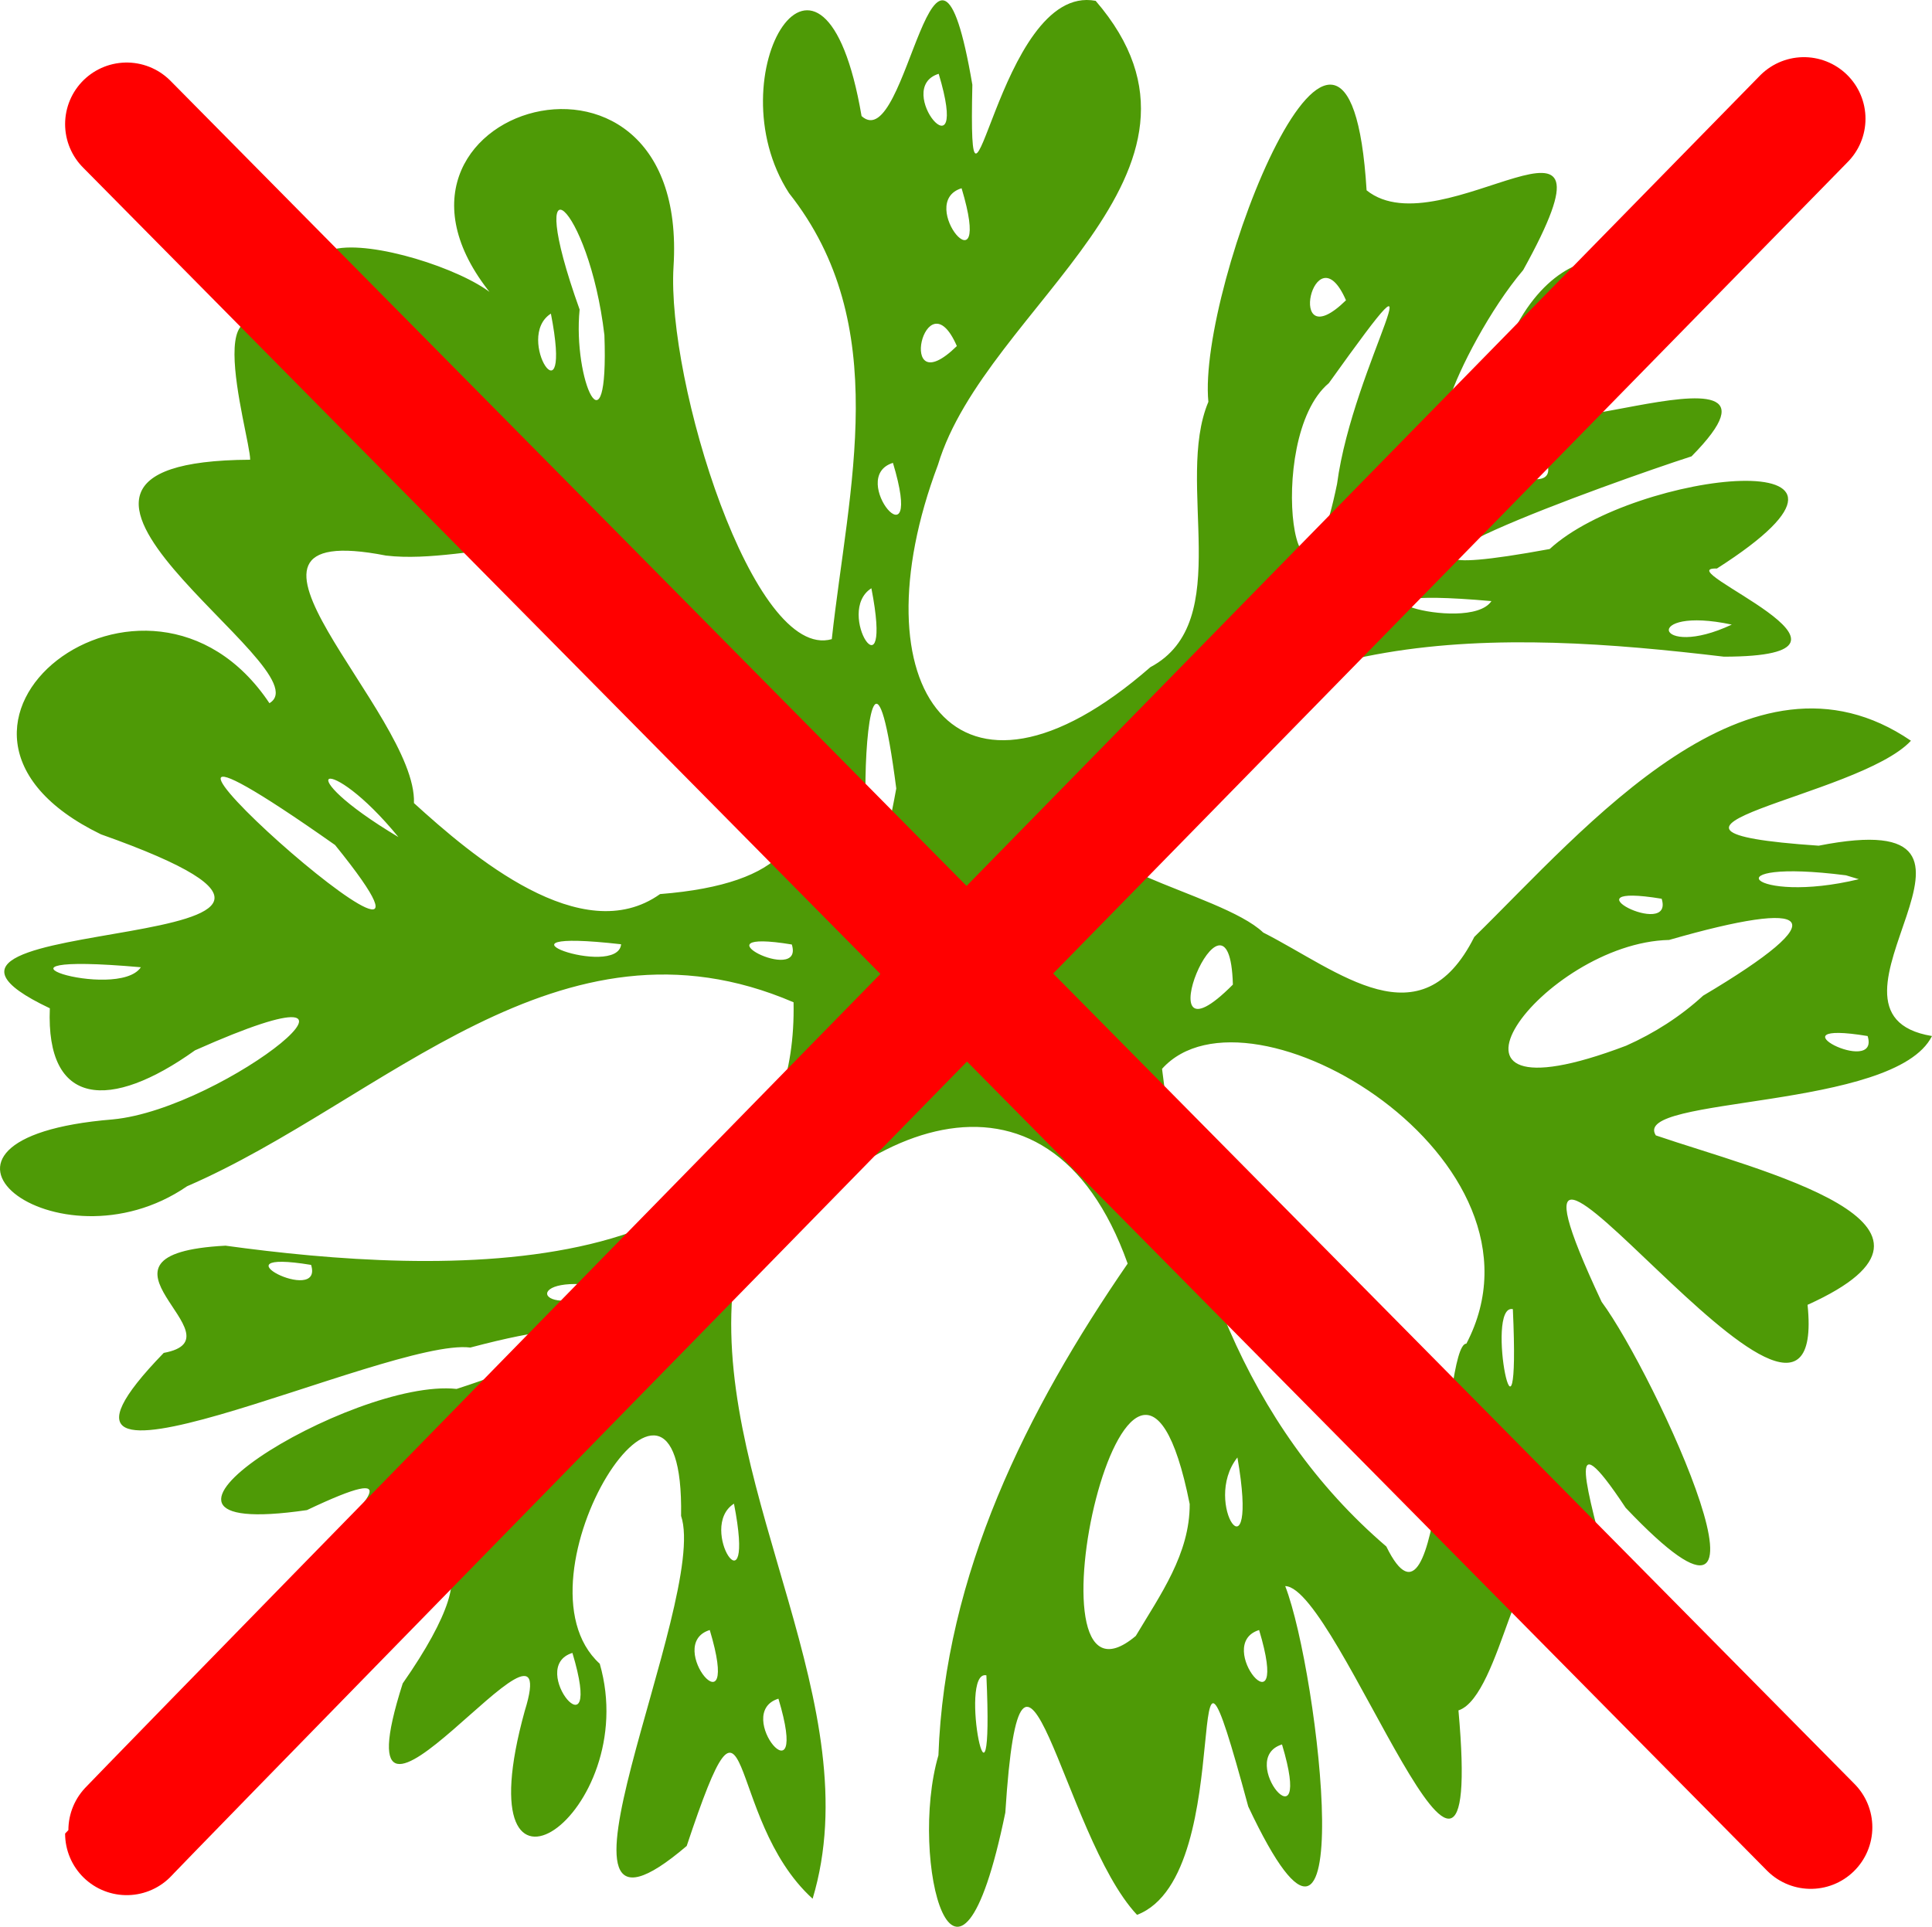 <?xml version="1.0" encoding="UTF-8" standalone="no"?>
<!-- Created with Inkscape (http://www.inkscape.org/) -->

<svg
   xmlns:dc="http://purl.org/dc/elements/1.1/"
   xmlns:cc="http://creativecommons.org/ns#"
   xmlns:rdf="http://www.w3.org/1999/02/22-rdf-syntax-ns#"
   xmlns:svg="http://www.w3.org/2000/svg"
   xmlns="http://www.w3.org/2000/svg"
   version="1.1"
   width="84.403"
   height="84.192"
   id="svg4142">
  <defs
     id="defs4144" />
  <g
     transform="translate(-349.227,-427.409)"
     id="layer1">
    <path
       d="m 390.223,504.117 c 0.282,-7.921 3.861,-15.092 8.268,-21.495 -3.512,-9.851 -12.319,-6.177 -17.272,1.368 -0.674,8.793 6.022,18.015 3.509,26.384 -3.905,-3.542 -2.588,-11.042 -5.501,-2.306 -7.361,6.282 0.996,-10.751 -0.246,-14.422 0.159,-9.454 -7.643,2.737 -3.553,6.46 1.884,6.525 -6.052,12.105 -3.278,2.067 1.905,-6.109 -8.492,8.71 -5.33,-1.207 4.231,-6.059 1.647,-6.908 -3.236,-2.354 -9.215,2.398 8.177,-9.552 -0.948,-5.219 -9.699,1.412 1.964,-5.787 6.539,-5.295 5.69,-1.832 7.144,-3.541 0.6,-1.808 -3.61,-0.457 -21.126,8.205 -13.395,0.234 3.576,-0.659 -4.207,-4.321 2.7,-4.685 9.138,1.255 25.071,2.105 24.815,-10.635 -10.248,-4.405 -17.912,4.325 -26.496,8.039 -5.675,3.901 -13.354,-2.097 -3.247,-2.921 4.944,-0.467 13.446,-7.409 3.593,-3.018 -3.711,2.656 -6.52,2.469 -6.341,-1.838 -9.296,-4.398 17.871,-2.061 2.232,-7.601 -9.6,-4.662 2.032,-13.705 7.361,-5.731 2.519,-1.473 -13.361,-10.57 -0.842,-10.637 0.023,-1.013 -2.757,-9.907 2.729,-4.028 3.382,3.18 10.779,4.944 3.792,-0.07 -10.055,-8.372 3.985,-4.537 4.509,-2.565 -7.722,-8.37 8.212,-13.555 7.466,-1.769 -0.308,5.003 3.477,17.253 6.914,16.272 0.727,-6.631 2.692,-13.728 -1.869,-19.49 -3.312,-5.131 1.5,-13.158 3.17,-3.366 2.014,1.829 3.169,-11.155 4.84,-1.369 -0.194,8.759 1.076,-4.489 5.387,-3.666 6.467,7.506 -4.809,13.346 -6.889,20.273 -3.643,9.662 0.771,16.272 9.281,8.841 3.74,-1.987 1.046,-8.061 2.532,-11.592 -0.491,-5.048 6.138,-21.906 6.912,-9.243 3.294,2.652 11.677,-5.252 6.842,3.483 -2.891,3.41 -5.501,10.615 -0.642,3.154 2.579,-5.99 8.497,-3.726 3.327,1.493 -6.285,4.867 10.687,-2.601 4.668,3.495 -3.386,1.091 -17.404,6.111 -6.196,4.049 3.716,-3.432 16.145,-4.79 7.304,0.853 -2.264,-0.077 8.058,3.842 0.307,3.851 -9.792,-1.166 -20.479,-1.58 -27.359,6.855 -2.137,2.218 5.355,3.408 7.232,5.198 3.329,1.696 6.884,4.844 9.222,0.193 4.868,-4.766 12.036,-13.374 19.076,-8.573 -2.29,2.475 -13.906,3.913 -4.032,4.586 9.68,-1.91 -1.091,7.323 4.951,8.317 -1.617,3.253 -13.183,2.613 -12.064,4.342 4.503,1.542 14.432,3.879 6.628,7.403 1.037,10.072 -15.546,-14.094 -8.996,-0.13 2.324,3.138 8.789,17.153 1.05,8.999 -5.546,-8.38 4.695,14.36 -3.66,4.275 -0.897,-3.794 -1.764,3.977 -3.645,4.577 1.18,13.19 -5.233,-5.384 -7.568,-5.431 1.481,3.82 3.352,20.184 -1.615,9.632 -3.179,-11.759 -0.251,2.977 -4.859,4.733 -3.267,-3.481 -5.039,-15.644 -5.754,-4.468 -2.134,10.4 -4.243,2.02 -2.925,-2.495 z m 15.011,-0.484 c -2.053,0.636 1.433,4.767 0,0 z m -12.915,-3.021 c -1.263,-0.263 0.351,7.734 0,0 z m -9.085,1.021 c -2.053,0.636 1.433,4.767 0,0 z m -9,-2 c -2.053,0.636 1.433,4.767 0,0 z m 6,-1 c -2.053,0.636 1.433,4.767 0,0 z m 24,0 c -2.053,0.636 1.433,4.767 0,0 z m -3.033,-5.504 c -2.532,-12.725 -7.596,10.179 -2.355,5.762 1.063,-1.785 2.365,-3.584 2.355,-5.762 z m -19.909,-0.017 c -1.646,1.049 0.98,5.023 0,0 z m 31.997,-6.993 c 4.195,-8.03 -9.487,-16.255 -13.296,-12.007 0.97,7.91 3.608,15.567 9.798,20.871 2.483,5.072 2.424,-8.854 3.498,-8.864 z m -45.159,7.243 c 4.571,-6.78 -6.542,6.488 0,0 z m 35.156,-2.269 c -1.603,2.02 0.977,5.63 0,0 z m 12.033,-6.481 c -1.263,-0.263 0.351,7.734 0,0 z m -39.439,-0.912 c -3.968,-0.847 -3.353,1.574 0,0 z m -13.062,-1.021 c -4.447,-0.734 0.565,1.823 0,-4e-5 z m 23.312,-6.317 c -3.02,-3.338 -0.274,3.485 0,0 z m 8.897,-2.833 c -1.384,-3.178 -2.708,2.649 0,0 z m 28.603,-2.613 c 5.915,-3.509 4.829,-4.254 -1.484,-2.436 -5.492,0.123 -11.63,8.323 -1.88,4.622 1.227,-0.545 2.374,-1.277 3.364,-2.186 z m 7.188,1.763 c -4.447,-0.734 0.565,1.823 0,-4e-5 z m -27.73,-2.248 c -0.148,-5.421 -4.089,4.116 0,0 z m -47.707,-0.758 c -8.069,-0.711 -1.011,1.522 0,0 z m 20.981,-1.004 c -6.507,-0.739 -0.148,1.545 0,0 z m 7.457,0.01 c -4.447,-0.734 0.565,1.823 0,-4e-5 z m -19.953,-4.346 c -14.508,-10.216 7.987,9.871 0,0 z m 14.196,2.143 c 11.21,-0.886 4.337,-8.591 -0.82,-12.998 -2.405,-3.865 -7.375,-1.345 -11.152,-1.793 -8.549,-1.669 1.373,6.889 1.221,10.815 2.53,2.3 7.331,6.407 10.751,3.977 z m 43.758,0.204 c -4.447,-0.734 0.565,1.823 0,-4e-5 z m 8.051,-1.024 c -6.038,-0.769 -4.165,1.312 0.563,0.17 l -0.563,-0.17 z m -41.489,-3.795 c -1.59,-12.339 -1.993,11.073 0,0 z m -21.749,2.124 c -3.119,-3.816 -4.953,-2.962 0,0 z m 20.662,-10.872 c -1.646,1.049 0.98,5.023 0,0 z m 37.588,1.588 c -3.968,-0.847 -3.353,1.574 0,0 z m -10.5,-1.027 c -8.069,-0.711 -1.011,1.522 0,0 z m -6.744,-5.12 c 0.697,-5.269 5.003,-11.891 -0.359,-4.404 -2.913,2.437 -1.307,12.514 0.359,4.404 z m -19.402,-0.92 c -2.053,0.636 1.433,4.767 0,0 z m 28.583,0.046 c -4.447,-0.734 0.565,1.823 0,-4e-5 z m -41.188,-5.626 c -0.682,-5.791 -3.623,-8.217 -1.083,-1.12 -0.305,3.083 1.277,6.534 1.083,1.12 z m -2.338,-0.941 c -1.646,1.049 0.98,5.023 0,0 z m 17.735,1.417 c -1.384,-3.178 -2.708,2.649 0,0 z m 17,-2 c -1.384,-3.178 -2.708,2.649 0,0 z m -16.793,-4.896 c -2.053,0.636 1.433,4.767 0,0 z m -1,-5 c -2.053,0.636 1.433,4.767 0,0 z"
       id="path2996-1"
       style="fill:#4e9a06" />
    <path
       d="m 428.034,432.597 c -73.272,74.828 -73.272,74.93 -73.272,74.93 m 0,-74.695 c 73.571,74.42 73.571,74.42 73.571,74.42"
       id="path3009"
       style="fill:none;stroke:#ff0000;stroke-width:5.381;stroke-linecap:round;stroke-linejoin:miter;stroke-miterlimit:3;stroke-opacity:1;stroke-dasharray:none;stroke-dashoffset:0" />
  </g>
</svg>
